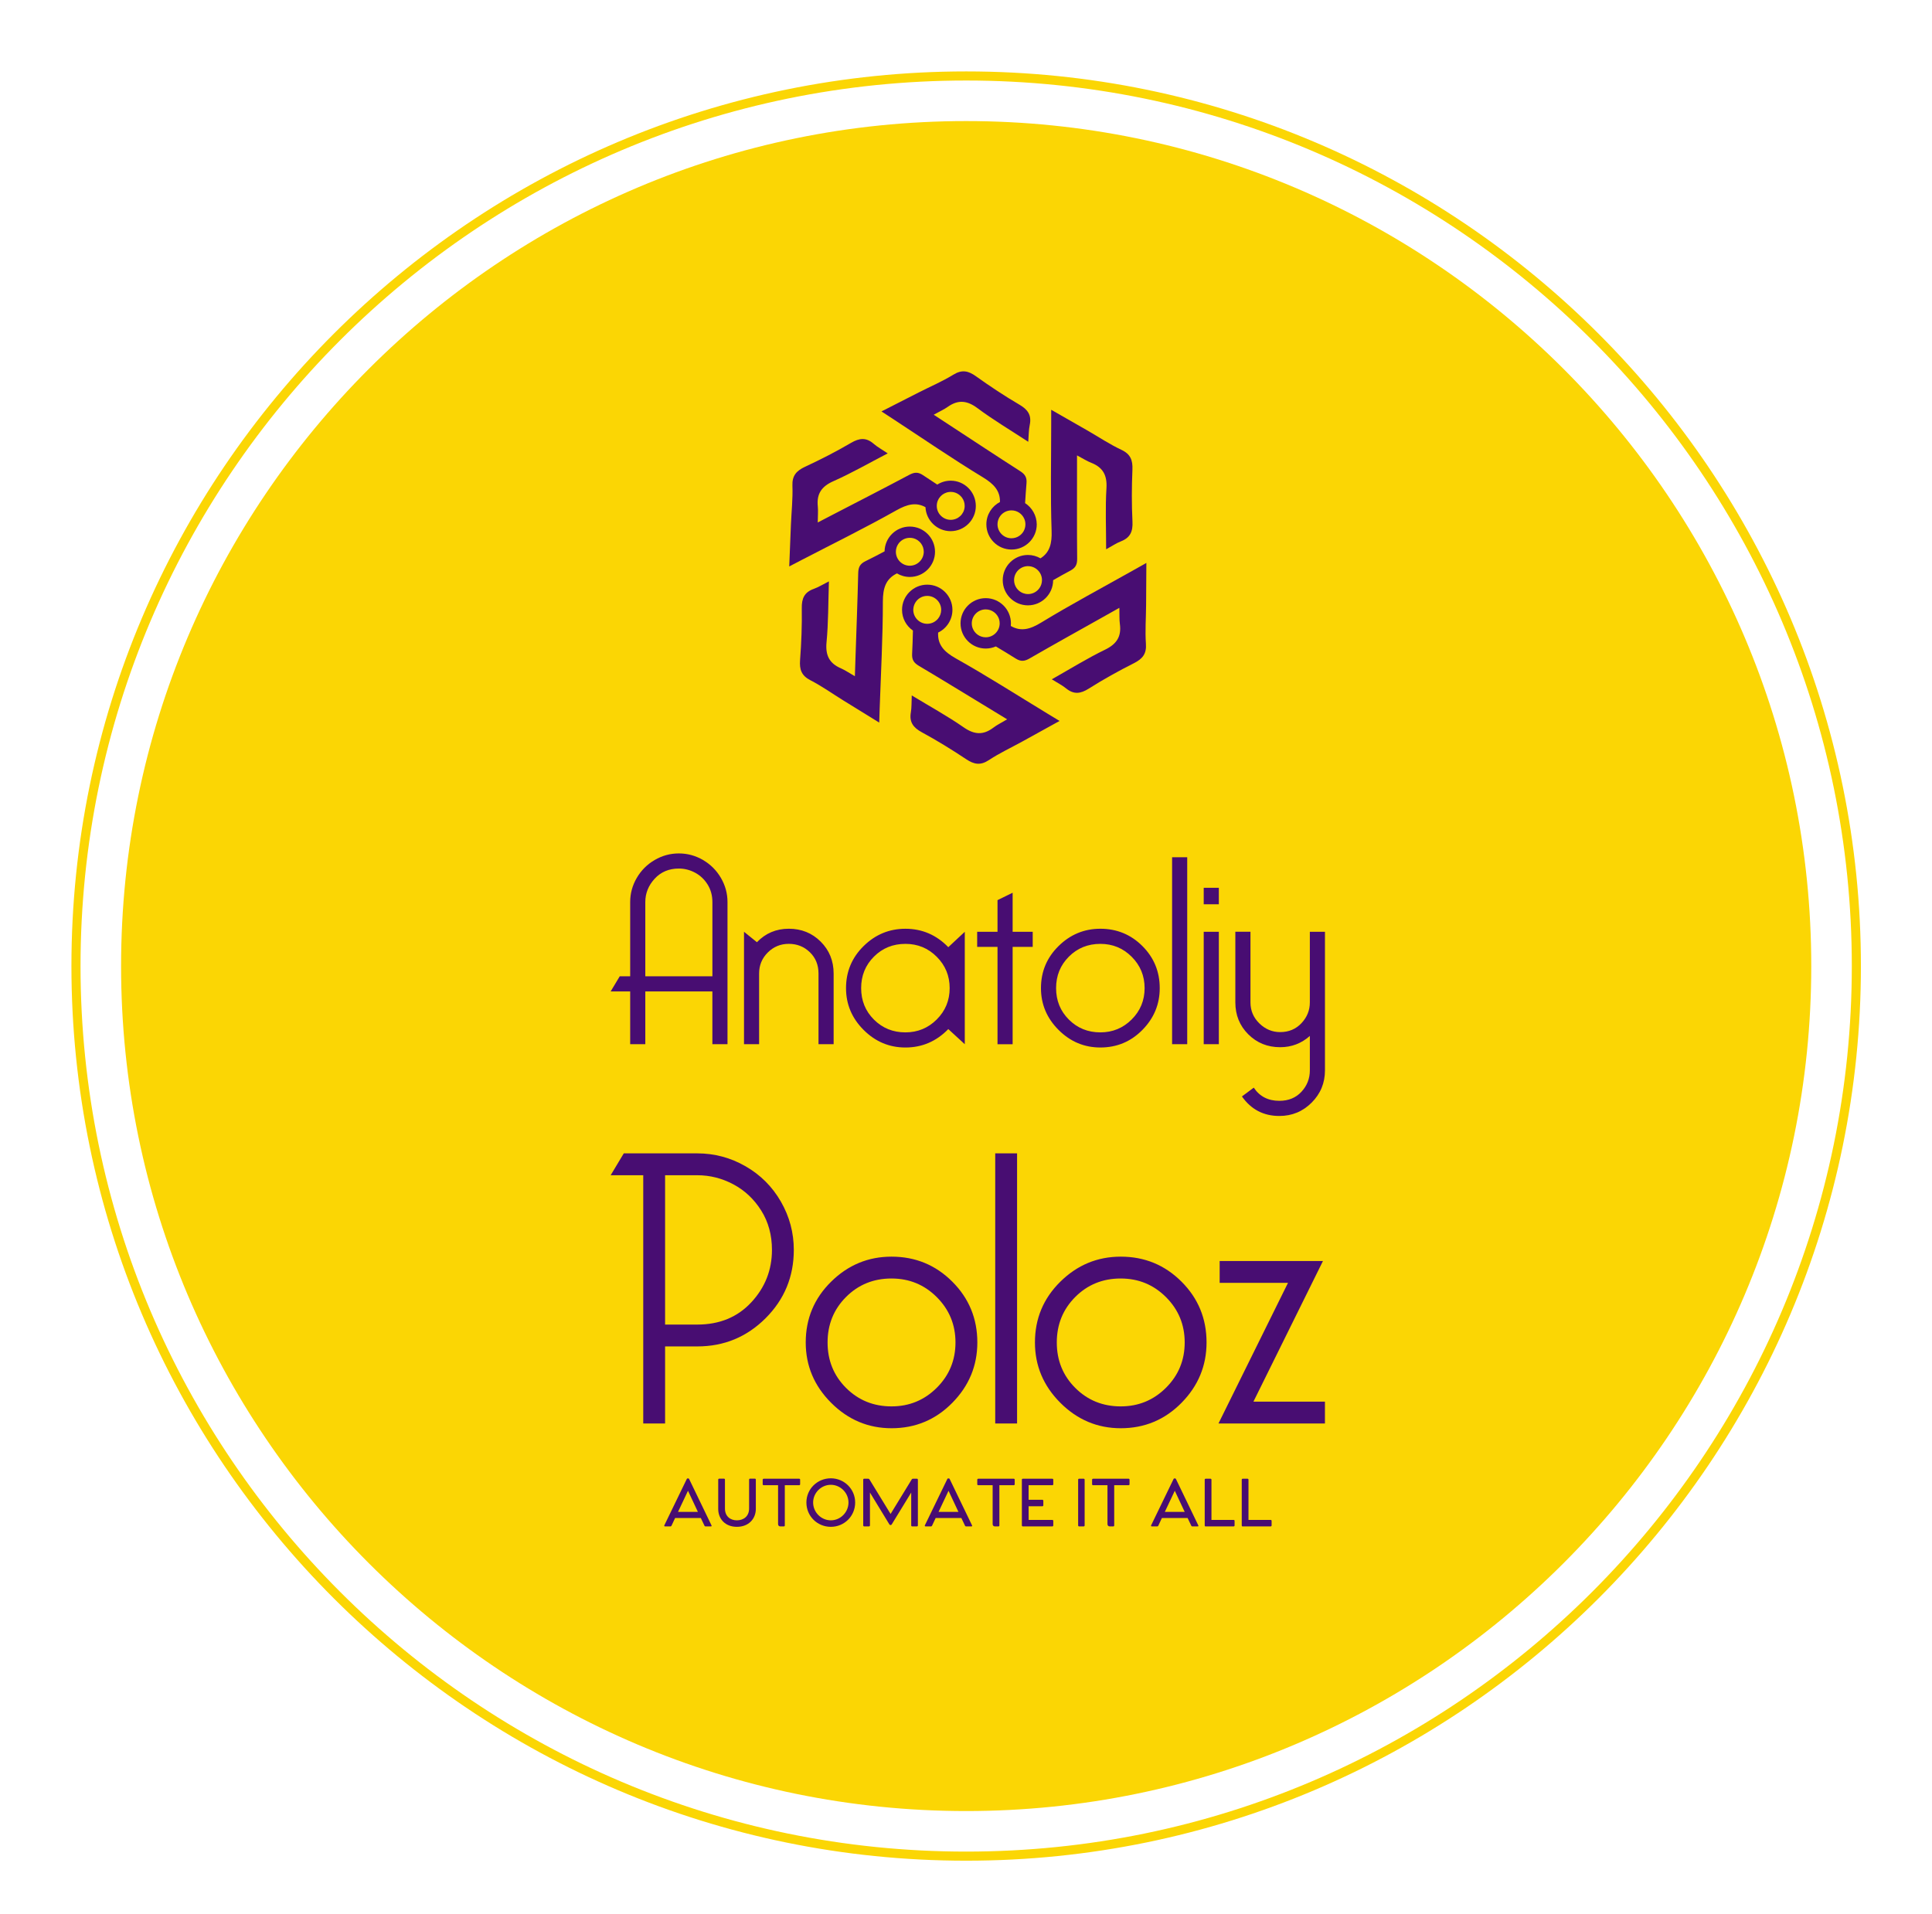 <svg xmlns="http://www.w3.org/2000/svg" xmlns:xlink="http://www.w3.org/1999/xlink" version="1.1" width="541" height="536">
  <defs id="SvgjsDefs1282"></defs>
  <g id="SvgjsG1291" featurekey="root" fill="#480d72"></g>
  <g id="SvgjsG1292" featurekey="container1" fill="#fbd604"
  transform="matrix(2.55,0,0,2.55,20,20)">

    <defs xmlns="http://www.w3.org/2000/svg"></defs>
    <g xmlns="http://www.w3.org/2000/svg">
      <path d="M98.254,0C44.077,0,0,44.076,0,98.254s44.077,98.254,98.254,98.254c54.177,0,98.254-44.076,98.254-98.254 S152.431,0,98.254,0z M98.254,195.508C44.628,195.508,1,151.88,1,98.254S44.628,1,98.254,1c53.626,0,97.254,43.628,97.254,97.254 S151.88,195.508,98.254,195.508z">
      </path>
      <path d="M98.254,5.453c-51.171,0-92.801,41.63-92.801,92.801s41.63,92.801,92.801,92.801s92.802-41.63,92.802-92.801 S149.425,5.453,98.254,5.453z">
      </path>
    </g>
  </g>
  <g id="SvgjsG1293" featurekey="symbol1" fill="#480d72"
  transform="matrix(0.126,0,0,0.126,208.01,95.934)">

    <g id="SvgjsG1294">
      <g>
        <g>
          <path d="M371,409c-30.6,0-55.5,24.6-56,55.1c-14.4,7.7-28.5,15-42.8,22c-12.3,6.1-15.5,13.7-15.8,26.5 c-1.5,62.1-3.9,124.2-6,186.3c-0.4,12.7-0.8,25.4-1.4,42.7c-13.2-7.5-21.8-13.5-31.2-17.6c-25.8-11.2-34.5-29.1-31.8-57.7 c4.2-43.6,3.7-87.6,5.3-135.5c-13.7,6.9-23.3,13-33.7,16.7c-20.9,7.4-27,21.3-26.6,43c0.6,38.4-0.9,76.9-3.8,115.1 c-1.6,21.2,3,34.8,23.2,45.1c25.3,13,48.7,29.8,73,44.8c25.3,15.7,50.7,31.3,79.7,49.2c0.5-13.7,0.8-22.5,1-31.2 c2.7-79.2,7.1-158.5,7.1-237.7c0-29.9,6.4-50.5,31.3-62.7c8.4,5,18.2,7.9,28.6,7.9c30.9,0,56-25.1,56-56S401.9,409,371,409z M371,496c-0.2,0-0.3,0-0.4,0h0c-16.9-0.2-30.5-14-30.5-31c0-6.3,1.9-12.1,5.1-17c0,0,0,0,0,0c5.5-8.4,15.1-14,25.9-14h0.1 c2.9,0,5.6,0.4,8.3,1.1c13,3.7,22.6,15.7,22.6,29.9C402,482.1,388.1,496,371,496z">
          </path>
          <path d="M462,307c-11,0-21.2,3.2-29.9,8.7c-10.7-6.9-21.1-13.8-31.5-20.8c-11.3-7.7-19.6-6.8-30.9-0.8 c-54.8,29.2-110.1,57.5-165.3,86.1c-11.3,5.9-22.5,11.7-37.9,19.7c0.1-15.2,1.1-25.6,0.1-35.8c-2.9-27.9,8.4-44.4,34.7-56 c40-17.7,78.1-39.7,120.7-61.8c-12.7-8.6-22.7-13.9-31.1-21.2c-16.7-14.6-31.8-13.1-50.5-2.1c-33.1,19.4-67.4,36.9-102.2,53.1 c-19.2,9-28.9,19.7-28,42.3c1.1,28.5-2.1,57-3.3,85.6c-1.3,29.8-2.4,59.6-3.8,93.6c12.1-6.3,19.9-10.3,27.7-14.4 c70.3-36.5,141.6-71.5,210.6-110.4c24-13.5,43.7-18.4,64.5-6.9v0c1.4,29.6,26,53.3,55.9,53.3c30.9,0,56-25.1,56-56 S492.9,307,462,307z M492.9,365.8c-1.4,15.8-14.7,28.2-30.9,28.2c-8.3,0-15.9-3.3-21.5-8.7c-5.9-5.6-9.5-13.6-9.5-22.3 c0-15.8,11.8-28.8,27.1-30.8c1.3-0.2,2.6-0.3,3.9-0.3c13.7,0,25.4,9,29.5,21.4c1,3,1.5,6.3,1.5,9.6 C493,363.9,493,364.9,492.9,365.8z">
          </path>
        </g>
        <path d="M677,824.7c-67.8-41.2-134.6-83.9-203.7-122.7c-25.9-14.6-40.7-30.1-39.3-57.4c18.8-9,31.8-28.3,31.8-50.5 c0-30.9-25.1-56-56-56s-56,25.1-56,56c0,19.1,9.6,35.9,24.2,46c-0.4,17.7-0.9,34.8-1.8,51.8c-0.7,13.7,4.3,20.3,15.3,26.8 c53.4,31.7,106.3,64.3,159.4,96.5c10.8,6.6,21.7,13.2,36.5,22.2c-13,7.8-22.5,12.3-30.6,18.5c-22.4,17-42.3,15.8-65.9-0.6 c-35.9-25-74.5-46.1-115.5-71c-0.7,15.3-0.1,26.7-2,37.6c-3.8,21.8,5.3,33.9,24.4,44.3c33.7,18.3,66.5,38.5,98.5,59.8 c17.7,11.8,31.8,14.4,50.7,1.9c23.8-15.7,49.9-27.8,74.9-41.6c26.1-14.4,52.2-28.8,82-45.3C692,833.8,684.5,829.2,677,824.7z M409.8,625.1c-16.7,0-30.4-13.3-31-29.9v0c0-0.4,0-0.7,0-1.1c0-0.7,0-1.3,0.1-2c0,0,0-0.1,0-0.1v-0.1c0.5-6.6,3-12.6,6.9-17.4 c5.7-7,14.3-11.4,24-11.4c17.1,0,31,13.9,31,31c0,7.4-2.6,14.3-7,19.6C428,620.7,419.4,625.1,409.8,625.1z">
        </path>
        <path d="M896.8,489.8c-11.9,6.7-19.6,11-27.2,15.3c-69.1,38.9-139.1,76.2-206.8,117.4c-24.6,15-44.9,20.4-67.3,7.4 c0.2-1.9,0.3-3.8,0.3-5.8c0-30.9-25.1-56-56-56s-56,25.1-56,56c0,30.9,25.1,56,56,56c8,0,15.6-1.7,22.5-4.7h0 c15.1,9,29.7,17.8,44.1,26.9c11.6,7.3,19.8,6.2,30.9-0.2c53.8-31,108.1-61.2,162.3-91.6c11.1-6.2,22.1-12.5,37.2-20.9 c0.4,15.2-0.3,25.6,1.1,35.8c3.8,27.8-6.9,44.6-32.8,57.2c-39.4,19.1-76.7,42.3-118.5,65.9c13,8.1,23.2,13.2,31.8,20.2 c17.2,14,32.2,12,50.5,0.4c32.4-20.5,66.1-39.2,100.4-56.5c18.9-9.6,28.2-20.7,26.5-43.2c-2-28.4,0.2-57.1,0.4-85.7 C896.4,553.6,896.5,523.8,896.8,489.8z M539.8,655.1c-13.2,0-24.5-8.3-29-20c-1.3-3.4-2-7.1-2-11c0-17.1,13.9-31,31-31 c13.7,0,25.4,9,29.5,21.3c1,3,1.5,6.3,1.5,9.7C570.8,641.2,556.8,655.1,539.8,655.1z">
        </path>
        <path d="M865.9,397.8c-1.9-38.3-1.7-76.8-0.1-115.2c0.9-21.2-4.2-34.7-24.7-44.3c-25.8-12.1-49.7-28.1-74.5-42.4 c-25.8-14.9-51.8-29.6-81.3-46.5c0,13.7,0,22.5,0,31.3c0,79.3-1.8,158.6,0.9,237.8c1,28-4,48-24.7,61.1c-8.2-4.7-17.8-7.5-27.9-7.5 c-30.9,0-56,25.1-56,56c0,30.9,25.1,56,56,56c30.9,0,56-25.1,56-55.9c12.9-7.4,25.6-14.6,38.5-21.4c12.1-6.5,15.1-14.2,14.9-27 c-0.6-62.1-0.3-124.2-0.3-186.3v-42.7c13.4,7.1,22.2,12.8,31.7,16.5c26.1,10.3,35.5,27.9,33.7,56.6c-2.7,43.7-0.7,87.6-0.7,135.6 c13.4-7.3,22.8-13.8,33.2-17.8C861.4,433.5,867,419.4,865.9,397.8z M659.1,545.9c-5.1,7.2-13.1,12.1-22.3,13c-1,0.1-2,0.1-3,0.1 c-3.9,0-7.6-0.7-11-2c-11.7-4.4-20-15.8-20-29c0-16.6,13.1-30.2,29.5-31h0c0.5,0,1,0,1.5,0c17.1,0,31,13.9,31,31 C664.8,534.7,662.7,540.9,659.1,545.9z">
        </path>
        <path d="M627.3,356.9c0.9-14.9,1.9-29.5,3.1-44c1.2-13.6-3.6-20.4-14.4-27.3c-52.3-33.5-104.1-67.8-156.1-101.8 c-10.6-7-21.3-13.9-35.7-23.4c13.3-7.4,22.9-11.6,31.2-17.5c23-16.2,42.8-14.4,65.9,2.8c35.1,26.2,72.9,48.6,113,74.9 c1.2-15.3,1-26.6,3.3-37.5c4.5-21.7-4.2-34.1-22.9-45c-33.1-19.4-65.2-40.7-96.4-63c-17.2-12.4-31.3-15.5-50.6-3.6 c-24.3,14.9-50.8,26.2-76.2,39.1c-26.6,13.5-53.1,27.1-83.4,42.5c11.4,7.5,18.8,12.3,26.2,17.1c66.3,43.4,131.7,88.4,199.5,129.5 c24.1,14.7,38.2,29.9,37.6,54.7c-17.9,9.3-30.2,28.1-30.2,49.7c0,30.9,25.1,56,56,56s56-25.1,56-56 C653,384.3,642.7,366.9,627.3,356.9z M624,419.3c-2.2,3.8-5.1,7.1-8.7,9.7c-5.1,3.8-11.5,6-18.3,6c-17.1,0-31-13.9-31-31 c0-5.6,1.5-10.8,4-15.3c5.3-9.4,15.4-15.7,27-15.7c12.7,0,23.6,7.6,28.4,18.6c1.7,3.8,2.6,8,2.6,12.4 C628,409.6,626.5,414.8,624,419.3z">
        </path>
      </g>
    </g>
  </g>
  <g id="SvgjsG1295" featurekey="text1" fill="#480d72"
  transform="matrix(3.657,0,0,3.657,169.845,204.666)">

    <path d="M2.968 18.8 l5.137 0 l0 -5.684 c0 -0.505 -0.123 -0.954 -0.368 -1.347 s-0.565 -0.695 -0.958 -0.905 s-0.807 -0.316 -1.242 -0.316 c-0.758 0 -1.375 0.26 -1.853 0.779 s-0.716 1.116 -0.716 1.79 l0 5.684 z M2.968 19.958 l0 4.042 l-1.158 0 l0 -4.042 l-1.495 0 l0.695 -1.158 l0.8 0 l0 -5.684 c0 -0.66 0.168 -1.277 0.505 -1.853 s0.793 -1.032 1.368 -1.368 s1.193 -0.505 1.853 -0.505 s1.277 0.168 1.853 0.505 s1.032 0.793 1.368 1.368 s0.505 1.193 0.505 1.853 l0 10.884 l-1.158 0 l0 -4.042 l-5.137 0 z M10.526 24 l0 -8.611 l0.989 0.8 c0.66 -0.688 1.474 -1.032 2.442 -1.032 s1.782 0.33 2.442 0.989 s0.989 1.474 0.989 2.442 l0 5.41 l-1.158 0 l0 -5.41 c0 -0.66 -0.221 -1.204 -0.663 -1.632 s-0.979 -0.642 -1.611 -0.642 s-1.168 0.221 -1.611 0.663 s-0.663 0.979 -0.663 1.611 l0 5.41 l-1.158 0 z M26.168 22.842 c-0.912 0.94 -2.007 1.411 -3.284 1.411 c-1.235 0 -2.302 -0.449 -3.2 -1.347 s-1.347 -1.965 -1.347 -3.2 c0 -1.263 0.449 -2.337 1.347 -3.221 s1.965 -1.326 3.2 -1.326 c1.277 0 2.372 0.47 3.284 1.411 l1.263 -1.179 l0 8.611 z M22.884 16.316 c-0.954 0 -1.758 0.326 -2.41 0.979 s-0.979 1.456 -0.979 2.41 s0.326 1.758 0.979 2.41 s1.456 0.979 2.41 0.979 c0.94 0 1.74 -0.33 2.4 -0.989 s0.989 -1.46 0.989 -2.4 s-0.33 -1.74 -0.989 -2.4 s-1.46 -0.989 -2.4 -0.989 z M29.937 16.547 l-1.558 0 l0 -1.158 l1.558 0 l0 -2.421 l1.158 -0.568 l0 2.99 l1.537 0 l0 1.158 l-1.537 0 l0 7.453 l-1.158 0 l0 -7.453 z M37.811 15.158 c1.263 0 2.337 0.442 3.221 1.326 s1.326 1.958 1.326 3.221 c0 1.235 -0.442 2.302 -1.326 3.2 s-1.958 1.347 -3.221 1.347 c-1.235 0 -2.302 -0.449 -3.2 -1.347 s-1.347 -1.965 -1.347 -3.2 c0 -1.263 0.449 -2.337 1.347 -3.221 s1.965 -1.326 3.2 -1.326 z M37.811 16.316 c-0.954 0 -1.758 0.326 -2.41 0.979 s-0.979 1.456 -0.979 2.41 s0.326 1.758 0.979 2.41 s1.456 0.979 2.41 0.979 c0.94 0 1.74 -0.33 2.4 -0.989 s0.989 -1.46 0.989 -2.4 s-0.33 -1.74 -0.989 -2.4 s-1.46 -0.989 -2.4 -0.989 z M43.305 24 l0 -14.316 l1.158 0 l0 14.316 l-1.158 0 z M45.726 15.389 l1.158 0 l0 8.611 l-1.158 0 l0 -8.611 z M45.726 12.021 l1.158 0 l0 1.263 l-1.158 0 l0 -1.263 z M48.653 28 l0.905 -0.674 c0.449 0.674 1.102 1.01 1.958 1.01 c0.702 0 1.267 -0.232 1.695 -0.695 s0.642 -1.01 0.642 -1.642 l0 -2.632 c-0.646 0.575 -1.403 0.863 -2.274 0.863 c-0.968 0 -1.782 -0.33 -2.442 -0.989 s-0.989 -1.474 -0.989 -2.442 l0 -5.41 l1.158 0 l0 5.41 c0 0.632 0.228 1.168 0.684 1.611 s0.986 0.663 1.589 0.663 c0.66 0 1.204 -0.228 1.632 -0.684 s0.642 -0.986 0.642 -1.589 l0 -5.41 l1.158 0 l0 10.611 c0 0.968 -0.34 1.793 -1.021 2.474 s-1.505 1.021 -2.474 1.021 c-1.207 0 -2.162 -0.498 -2.863 -1.495 z">
    </path>
  </g>
  <g id="SvgjsG1296" featurekey="text2" fill="#480d72"
  transform="matrix(5.284,0,0,5.284,169.331,271.834)">

    <path d="M3.2 18.758 l1.705 0 c1.179 0 2.133 -0.393 2.863 -1.179 s1.095 -1.712 1.095 -2.779 c0 -0.786 -0.189 -1.481 -0.568 -2.084 s-0.87 -1.067 -1.474 -1.389 s-1.242 -0.484 -1.916 -0.484 l-1.705 0 l0 7.916 z M4.905 9.684 c0.912 0 1.765 0.228 2.558 0.684 s1.418 1.081 1.874 1.874 s0.684 1.646 0.684 2.558 c0 1.417 -0.498 2.625 -1.495 3.621 s-2.204 1.495 -3.621 1.495 l-1.705 0 l0 4.084 l-1.158 0 l0 -13.158 l-1.726 0 l0.695 -1.158 l3.895 0 z M15.2 15.158 c1.263 0 2.337 0.442 3.221 1.326 s1.326 1.958 1.326 3.221 c0 1.235 -0.442 2.302 -1.326 3.2 s-1.958 1.347 -3.221 1.347 c-1.235 0 -2.302 -0.449 -3.2 -1.347 s-1.347 -1.965 -1.347 -3.2 c0 -1.263 0.449 -2.337 1.347 -3.221 s1.965 -1.326 3.2 -1.326 z M15.2 16.316 c-0.954 0 -1.758 0.326 -2.41 0.979 s-0.979 1.456 -0.979 2.41 s0.326 1.758 0.979 2.41 s1.456 0.979 2.41 0.979 c0.94 0 1.74 -0.33 2.4 -0.989 s0.989 -1.46 0.989 -2.4 s-0.33 -1.74 -0.989 -2.4 s-1.46 -0.989 -2.4 -0.989 z M20.695 24 l0 -14.316 l1.158 0 l0 14.316 l-1.158 0 z M27.347 15.158 c1.263 0 2.337 0.442 3.221 1.326 s1.326 1.958 1.326 3.221 c0 1.235 -0.442 2.302 -1.326 3.2 s-1.958 1.347 -3.221 1.347 c-1.235 0 -2.302 -0.449 -3.2 -1.347 s-1.347 -1.965 -1.347 -3.2 c0 -1.263 0.449 -2.337 1.347 -3.221 s1.965 -1.326 3.2 -1.326 z M27.347 16.316 c-0.954 0 -1.758 0.326 -2.41 0.979 s-0.979 1.456 -0.979 2.41 s0.326 1.758 0.979 2.41 s1.456 0.979 2.41 0.979 c0.94 0 1.74 -0.33 2.4 -0.989 s0.989 -1.46 0.989 -2.4 s-0.33 -1.74 -0.989 -2.4 s-1.46 -0.989 -2.4 -0.989 z M34.379 22.842 l3.789 0 l0 1.158 l-5.642 0 l3.684 -7.453 l-3.621 0 l0 -1.158 l5.474 0 z">
    </path>
  </g>
  <g id="SvgjsG1297" featurekey="text3" fill="#480d72"
  transform="matrix(0.985,0,0,0.985,185.322,403.837)">

    <path d="M14.119 23.695 c0.085 0.17 0.034 0.305 -0.153 0.305 l-1.542 0 c-0.153 0 -0.237 -0.068 -0.288 -0.186 l-1.051 -2.203 l-7.305 0 l-1.034 2.203 c-0.068 0.119 -0.153 0.186 -0.288 0.186 l-1.559 0 c-0.169 0 -0.254 -0.135 -0.186 -0.305 l6.39 -13.186 c0.051 -0.119 0.136 -0.153 0.22 -0.153 l0.22 0 c0.085 0 0.153 0.034 0.22 0.153 z M4.61 19.865 l5.644 0 l-2.814 -6 z M26.457 10.424 l-1.373 0 c-0.169 0 -0.271 0.102 -0.271 0.288 l0 8.186 c0 2.254 -1.593 3.373 -3.475 3.373 c-1.847 0 -3.39 -1.119 -3.39 -3.373 l0 -8.186 c0 -0.186 -0.102 -0.288 -0.271 -0.288 l-1.339 0 c-0.186 0 -0.305 0.102 -0.305 0.288 l0 8.322 c0 2.814 1.966 5.085 5.305 5.085 c3.356 0 5.373 -2.271 5.39 -5.085 l0 -8.322 c0 -0.186 -0.102 -0.288 -0.271 -0.288 z M39.05 10.441 c0.153 0 0.271 0.102 0.271 0.271 l0 1.305 c0 0.153 -0.119 0.271 -0.271 0.271 l-4.085 0 l0 11.424 c0 0.186 -0.102 0.288 -0.271 0.288 l-0.983 0 c-0.441 0 -0.661 -0.288 -0.661 -0.678 l0 -11.034 l-4.085 0 c-0.153 0 -0.288 -0.102 -0.288 -0.271 l0 -1.288 c0 -0.17 0.119 -0.288 0.288 -0.288 l10.085 0 z M48.051 24.119 c3.814 0 6.915 -3.034 6.915 -6.915 c0 -3.83 -3.102 -6.881 -6.915 -6.881 c-3.848 0 -6.949 3.051 -6.949 6.881 c0 3.881 3.102 6.915 6.949 6.915 z M48.051 22.271 c-2.746 0 -5.034 -2.288 -5.034 -5.068 c0 -2.746 2.288 -5.034 5.034 -5.034 c2.729 0 5.017 2.288 5.017 5.034 c0 2.78 -2.288 5.068 -5.017 5.068 z M72.525 10.441 c0.153 0 0.272 0.119 0.272 0.288 l0 12.983 c0 0.153 -0.102 0.288 -0.271 0.288 l-1.339 0 c-0.186 0 -0.288 -0.119 -0.288 -0.288 l0 -9.339 l-5.525 9.034 c-0.085 0.136 -0.169 0.203 -0.305 0.203 l-0.085 0 c-0.136 0 -0.22 -0.068 -0.305 -0.203 l-5.508 -9.034 l0 9.339 c0 0.153 -0.119 0.288 -0.288 0.288 l-1.339 0 c-0.169 0 -0.288 -0.119 -0.288 -0.288 l0 -13 c0 -0.153 0.102 -0.271 0.271 -0.271 l1.153 0 c0.153 0 0.254 0.051 0.339 0.186 l6.017 9.831 l6.017 -9.831 c0.068 -0.136 0.169 -0.186 0.339 -0.186 l1.136 0 z M88.187 23.695 c0.085 0.17 0.034 0.305 -0.153 0.305 l-1.542 0 c-0.153 0 -0.237 -0.068 -0.288 -0.186 l-1.051 -2.203 l-7.305 0 l-1.034 2.203 c-0.068 0.119 -0.153 0.186 -0.288 0.186 l-1.559 0 c-0.169 0 -0.254 -0.135 -0.186 -0.305 l6.39 -13.186 c0.051 -0.119 0.136 -0.153 0.22 -0.153 l0.22 0 c0.085 0 0.153 0.034 0.22 0.153 z M78.678 19.865 l5.644 0 l-2.814 -6 z M100.05 10.441 c0.153 0 0.271 0.102 0.271 0.271 l0 1.305 c0 0.153 -0.119 0.271 -0.271 0.271 l-4.085 0 l0 11.424 c0 0.186 -0.102 0.288 -0.271 0.288 l-0.983 0 c-0.441 0 -0.661 -0.288 -0.661 -0.678 l0 -11.034 l-4.085 0 c-0.153 0 -0.288 -0.102 -0.288 -0.271 l0 -1.288 c0 -0.17 0.119 -0.288 0.288 -0.288 l10.085 0 z M111 12.288 l-6.729 0 l0 4.136 l3.898 0 c0.169 0 0.288 0.119 0.288 0.288 l0 1.271 c0 0.186 -0.119 0.288 -0.288 0.288 l-3.898 0 l0.017 3.881 l6.712 0 c0.169 0 0.288 0.119 0.288 0.288 l0 1.271 c0 0.169 -0.119 0.288 -0.288 0.288 l-8.356 0 c-0.169 0 -0.288 -0.119 -0.288 -0.288 l0 -13 c0 -0.153 0.102 -0.271 0.271 -0.271 l8.373 0 c0.169 0 0.288 0.119 0.288 0.271 l0 1.305 c0 0.169 -0.119 0.271 -0.288 0.271 z M119.932 10.441 l-1.305 -0 c-0.169 0 -0.271 0.119 -0.271 0.271 l0 13 c0 0.169 0.119 0.288 0.288 0.288 l1.305 0 c0.153 0 0.254 -0.135 0.254 -0.288 l0 -13 c0 -0.153 -0.119 -0.271 -0.271 -0.271 z M132.694 10.441 c0.153 0 0.271 0.102 0.271 0.271 l0 1.305 c0 0.153 -0.119 0.271 -0.271 0.271 l-4.085 0 l0 11.424 c0 0.186 -0.102 0.288 -0.271 0.288 l-0.983 0 c-0.441 0 -0.661 -0.288 -0.661 -0.678 l0 -11.034 l-4.085 0 c-0.153 0 -0.288 -0.102 -0.288 -0.271 l0 -1.288 c0 -0.17 0.119 -0.288 0.288 -0.288 l10.085 0 z M152.509 23.695 c0.085 0.17 0.034 0.305 -0.153 0.305 l-1.542 0 c-0.153 0 -0.237 -0.068 -0.288 -0.186 l-1.051 -2.203 l-7.305 0 l-1.034 2.203 c-0.068 0.119 -0.153 0.186 -0.288 0.186 l-1.559 0 c-0.169 0 -0.254 -0.135 -0.186 -0.305 l6.39 -13.186 c0.051 -0.119 0.136 -0.153 0.22 -0.153 l0.22 0 c0.085 0 0.153 0.034 0.22 0.153 z M143 19.865 l5.644 0 l-2.814 -6 z M162.559 22.152 c0.152 0 0.271 0.102 0.271 0.288 l0 1.288 c0 0.152 -0.119 0.271 -0.271 0.271 l-8 0 c-0.153 0 -0.22 -0.119 -0.22 -0.271 l0 -13.017 c0 -0.153 0.102 -0.271 0.271 -0.271 l1.373 0 c0.153 0 0.271 0.119 0.271 0.271 l0 11.441 l6.305 0 z M173.085 22.152 c0.152 0 0.271 0.102 0.271 0.288 l0 1.288 c0 0.152 -0.119 0.271 -0.271 0.271 l-8 0 c-0.153 0 -0.22 -0.119 -0.22 -0.271 l0 -13.017 c0 -0.153 0.102 -0.271 0.271 -0.271 l1.373 0 c0.153 0 0.271 0.119 0.271 0.271 l0 11.441 l6.305 0 z">
    </path>
  </g>
</svg>
